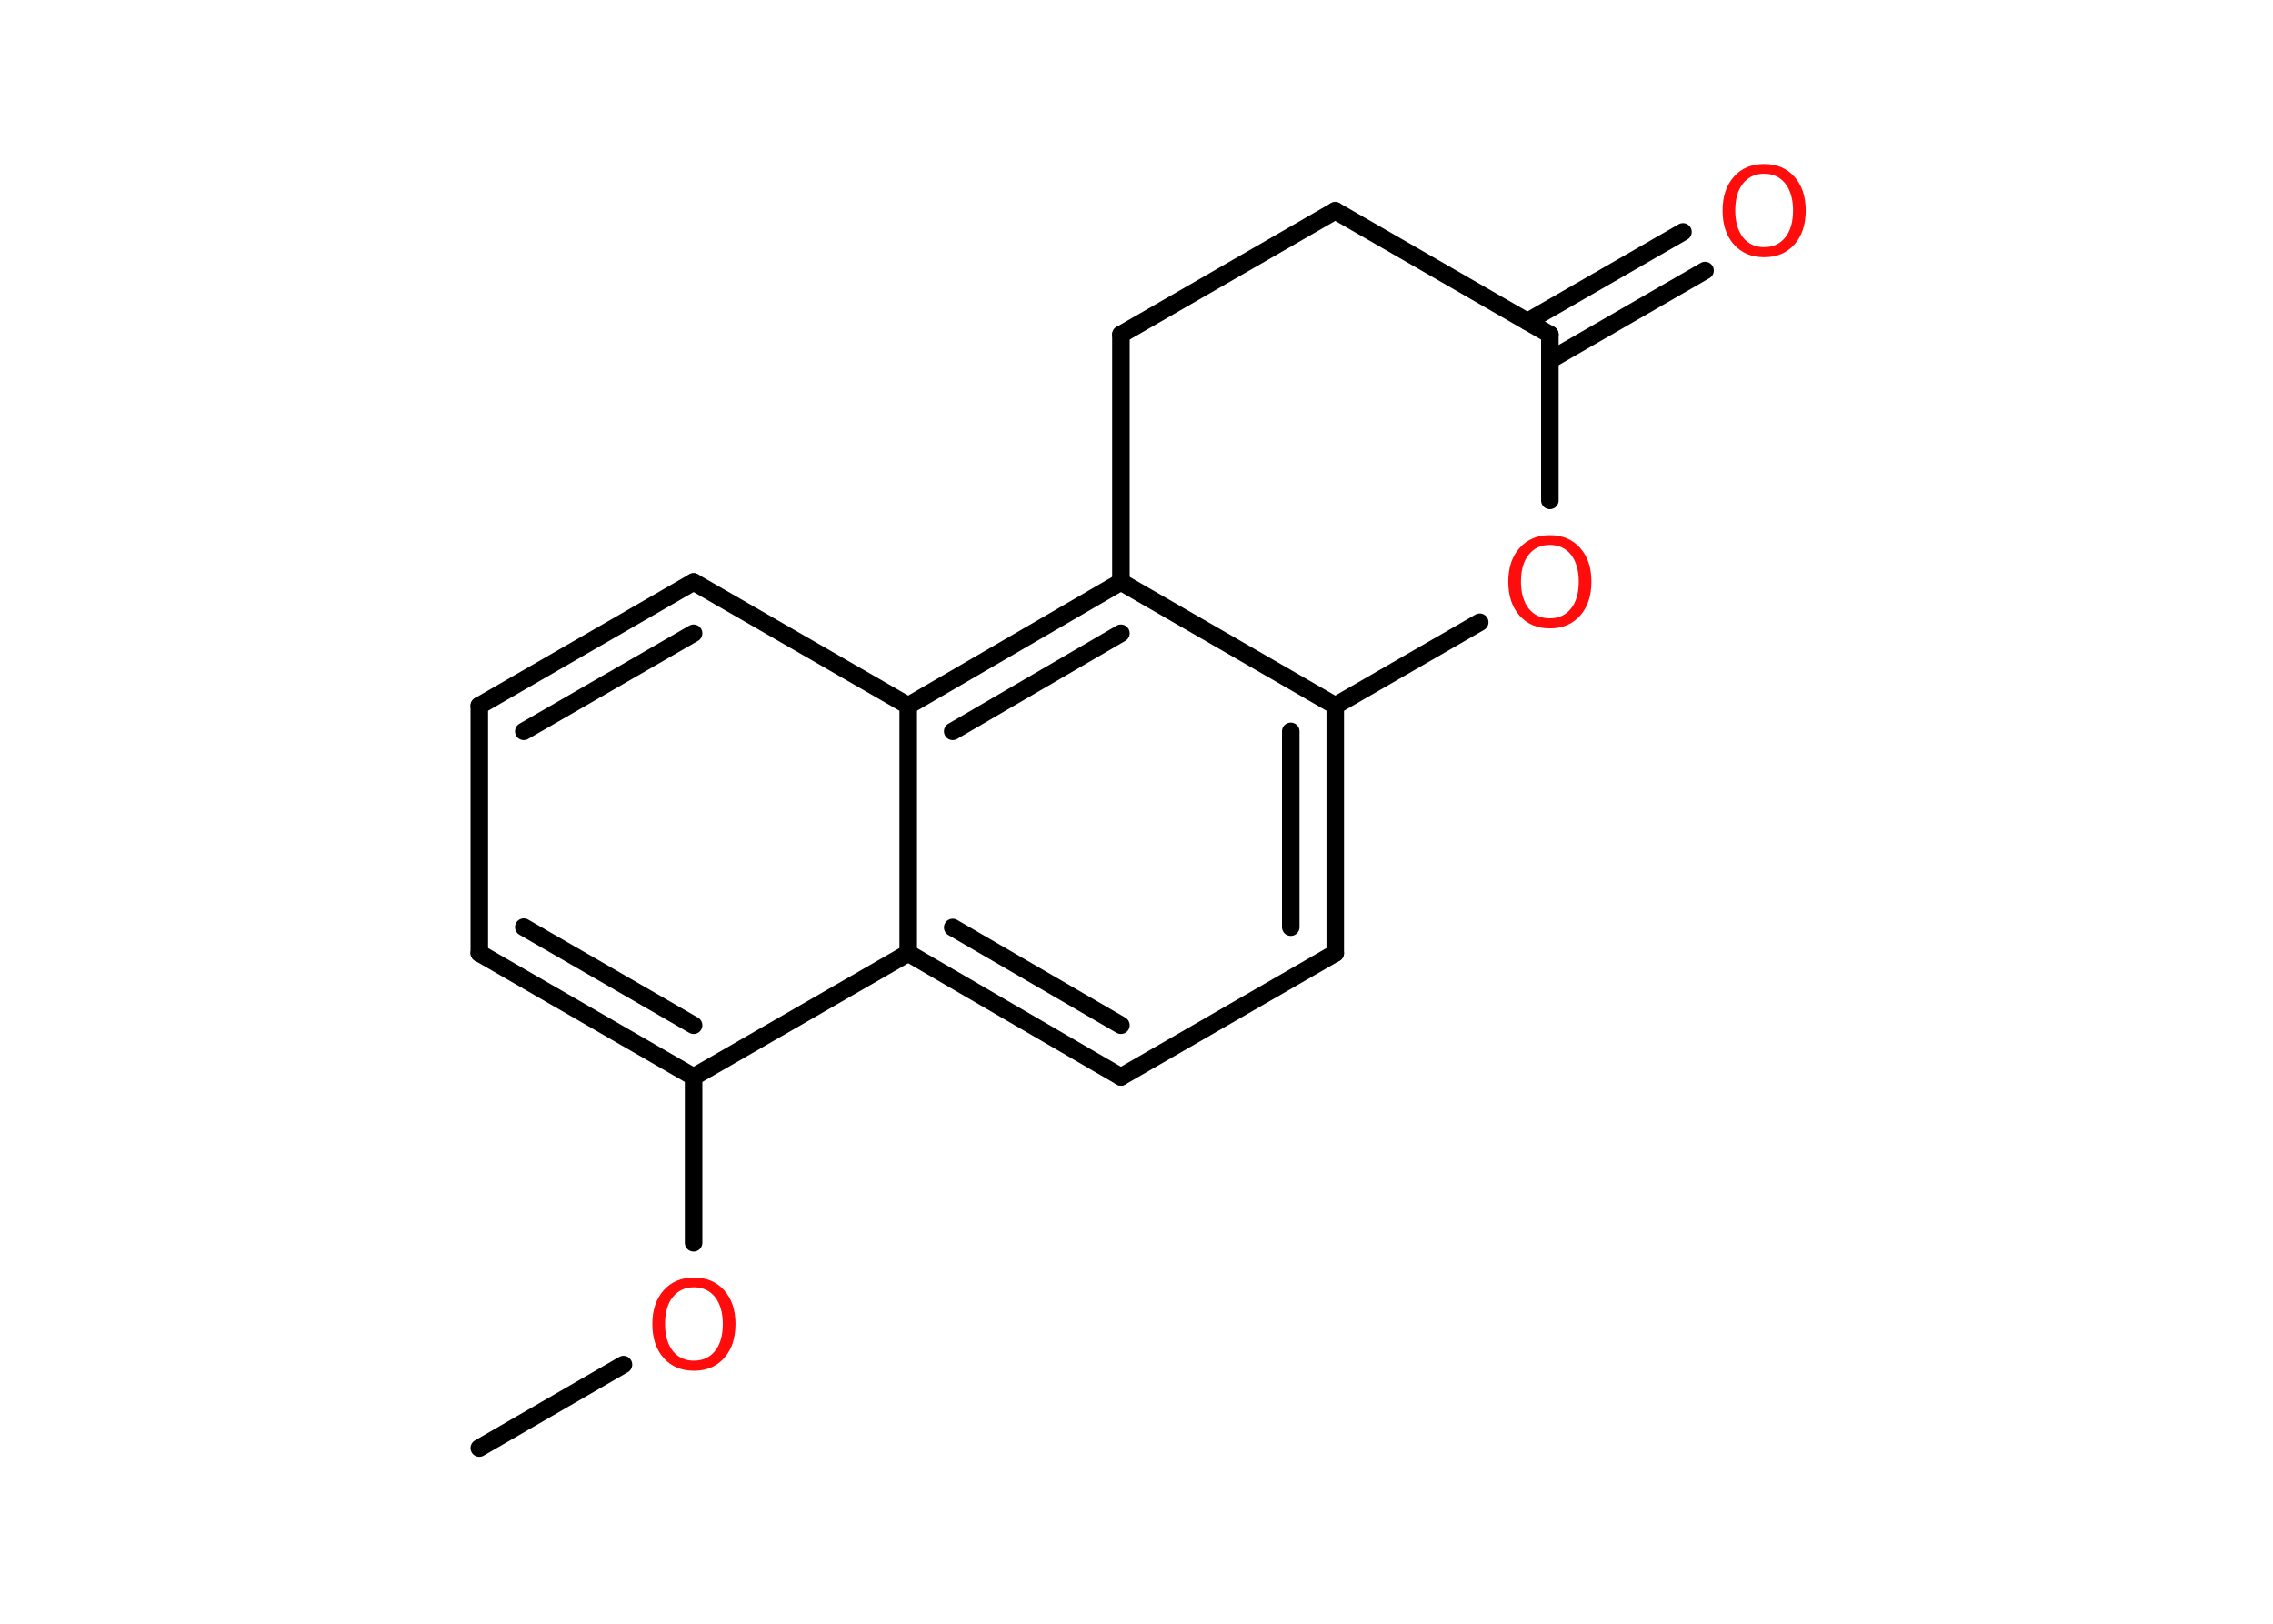 <?xml version='1.0' encoding='UTF-8'?>
<!DOCTYPE svg PUBLIC "-//W3C//DTD SVG 1.1//EN" "http://www.w3.org/Graphics/SVG/1.1/DTD/svg11.dtd">
<svg version='1.2' xmlns='http://www.w3.org/2000/svg' xmlns:xlink='http://www.w3.org/1999/xlink' width='70.0mm' height='50.0mm' viewBox='0 0 70.0 50.0'>
  <desc>Generated by the Chemistry Development Kit (http://github.com/cdk)</desc>
  <g stroke-linecap='round' stroke-linejoin='round' stroke='#000000' stroke-width='.54' fill='#FF0D0D'>
    <rect x='.0' y='.0' width='70.0' height='50.0' fill='#FFFFFF' stroke='none'/>
    <g id='mol1' class='mol'>
      <line id='mol1bnd1' class='bond' x1='14.76' y1='44.59' x2='19.2' y2='42.02'/>
      <line id='mol1bnd2' class='bond' x1='21.36' y1='38.27' x2='21.36' y2='33.16'/>
      <g id='mol1bnd3' class='bond'>
        <line x1='14.76' y1='29.35' x2='21.36' y2='33.16'/>
        <line x1='16.13' y1='28.55' x2='21.36' y2='31.57'/>
      </g>
      <line id='mol1bnd4' class='bond' x1='14.76' y1='29.35' x2='14.76' y2='21.73'/>
      <g id='mol1bnd5' class='bond'>
        <line x1='21.36' y1='17.92' x2='14.76' y2='21.73'/>
        <line x1='21.36' y1='19.5' x2='16.13' y2='22.52'/>
      </g>
      <line id='mol1bnd6' class='bond' x1='21.36' y1='17.92' x2='27.97' y2='21.73'/>
      <g id='mol1bnd7' class='bond'>
        <line x1='34.52' y1='17.92' x2='27.97' y2='21.73'/>
        <line x1='34.52' y1='19.5' x2='29.34' y2='22.52'/>
      </g>
      <line id='mol1bnd8' class='bond' x1='34.52' y1='17.92' x2='41.12' y2='21.73'/>
      <g id='mol1bnd9' class='bond'>
        <line x1='41.12' y1='29.35' x2='41.12' y2='21.73'/>
        <line x1='39.75' y1='28.55' x2='39.75' y2='22.52'/>
      </g>
      <line id='mol1bnd10' class='bond' x1='41.12' y1='29.35' x2='34.52' y2='33.16'/>
      <g id='mol1bnd11' class='bond'>
        <line x1='27.97' y1='29.35' x2='34.52' y2='33.16'/>
        <line x1='29.34' y1='28.56' x2='34.52' y2='31.57'/>
      </g>
      <line id='mol1bnd12' class='bond' x1='21.36' y1='33.16' x2='27.97' y2='29.35'/>
      <line id='mol1bnd13' class='bond' x1='27.97' y1='21.73' x2='27.97' y2='29.35'/>
      <line id='mol1bnd14' class='bond' x1='41.12' y1='21.73' x2='45.57' y2='19.16'/>
      <line id='mol1bnd15' class='bond' x1='47.73' y1='15.41' x2='47.73' y2='10.3'/>
      <g id='mol1bnd16' class='bond'>
        <line x1='47.04' y1='9.9' x2='51.83' y2='7.14'/>
        <line x1='47.73' y1='11.09' x2='52.51' y2='8.33'/>
      </g>
      <line id='mol1bnd17' class='bond' x1='47.73' y1='10.3' x2='41.12' y2='6.49'/>
      <line id='mol1bnd18' class='bond' x1='41.12' y1='6.49' x2='34.52' y2='10.3'/>
      <line id='mol1bnd19' class='bond' x1='34.52' y1='17.92' x2='34.52' y2='10.3'/>
      <path id='mol1atm2' class='atom' d='M21.37 39.64q-.41 .0 -.65 .3q-.24 .3 -.24 .83q.0 .52 .24 .83q.24 .3 .65 .3q.41 .0 .65 -.3q.24 -.3 .24 -.83q.0 -.52 -.24 -.83q-.24 -.3 -.65 -.3zM21.37 39.34q.58 .0 .93 .39q.35 .39 .35 1.04q.0 .66 -.35 1.05q-.35 .39 -.93 .39q-.58 .0 -.93 -.39q-.35 -.39 -.35 -1.05q.0 -.65 .35 -1.04q.35 -.39 .93 -.39z' stroke='none'/>
      <path id='mol1atm13' class='atom' d='M47.73 16.78q-.41 .0 -.65 .3q-.24 .3 -.24 .83q.0 .52 .24 .83q.24 .3 .65 .3q.41 .0 .65 -.3q.24 -.3 .24 -.83q.0 -.52 -.24 -.83q-.24 -.3 -.65 -.3zM47.73 16.48q.58 .0 .93 .39q.35 .39 .35 1.04q.0 .66 -.35 1.05q-.35 .39 -.93 .39q-.58 .0 -.93 -.39q-.35 -.39 -.35 -1.05q.0 -.65 .35 -1.04q.35 -.39 .93 -.39z' stroke='none'/>
      <path id='mol1atm15' class='atom' d='M54.33 5.35q-.41 .0 -.65 .3q-.24 .3 -.24 .83q.0 .52 .24 .83q.24 .3 .65 .3q.41 .0 .65 -.3q.24 -.3 .24 -.83q.0 -.52 -.24 -.83q-.24 -.3 -.65 -.3zM54.33 5.05q.58 .0 .93 .39q.35 .39 .35 1.04q.0 .66 -.35 1.05q-.35 .39 -.93 .39q-.58 .0 -.93 -.39q-.35 -.39 -.35 -1.05q.0 -.65 .35 -1.04q.35 -.39 .93 -.39z' stroke='none'/>
    </g>
  </g>
</svg>
